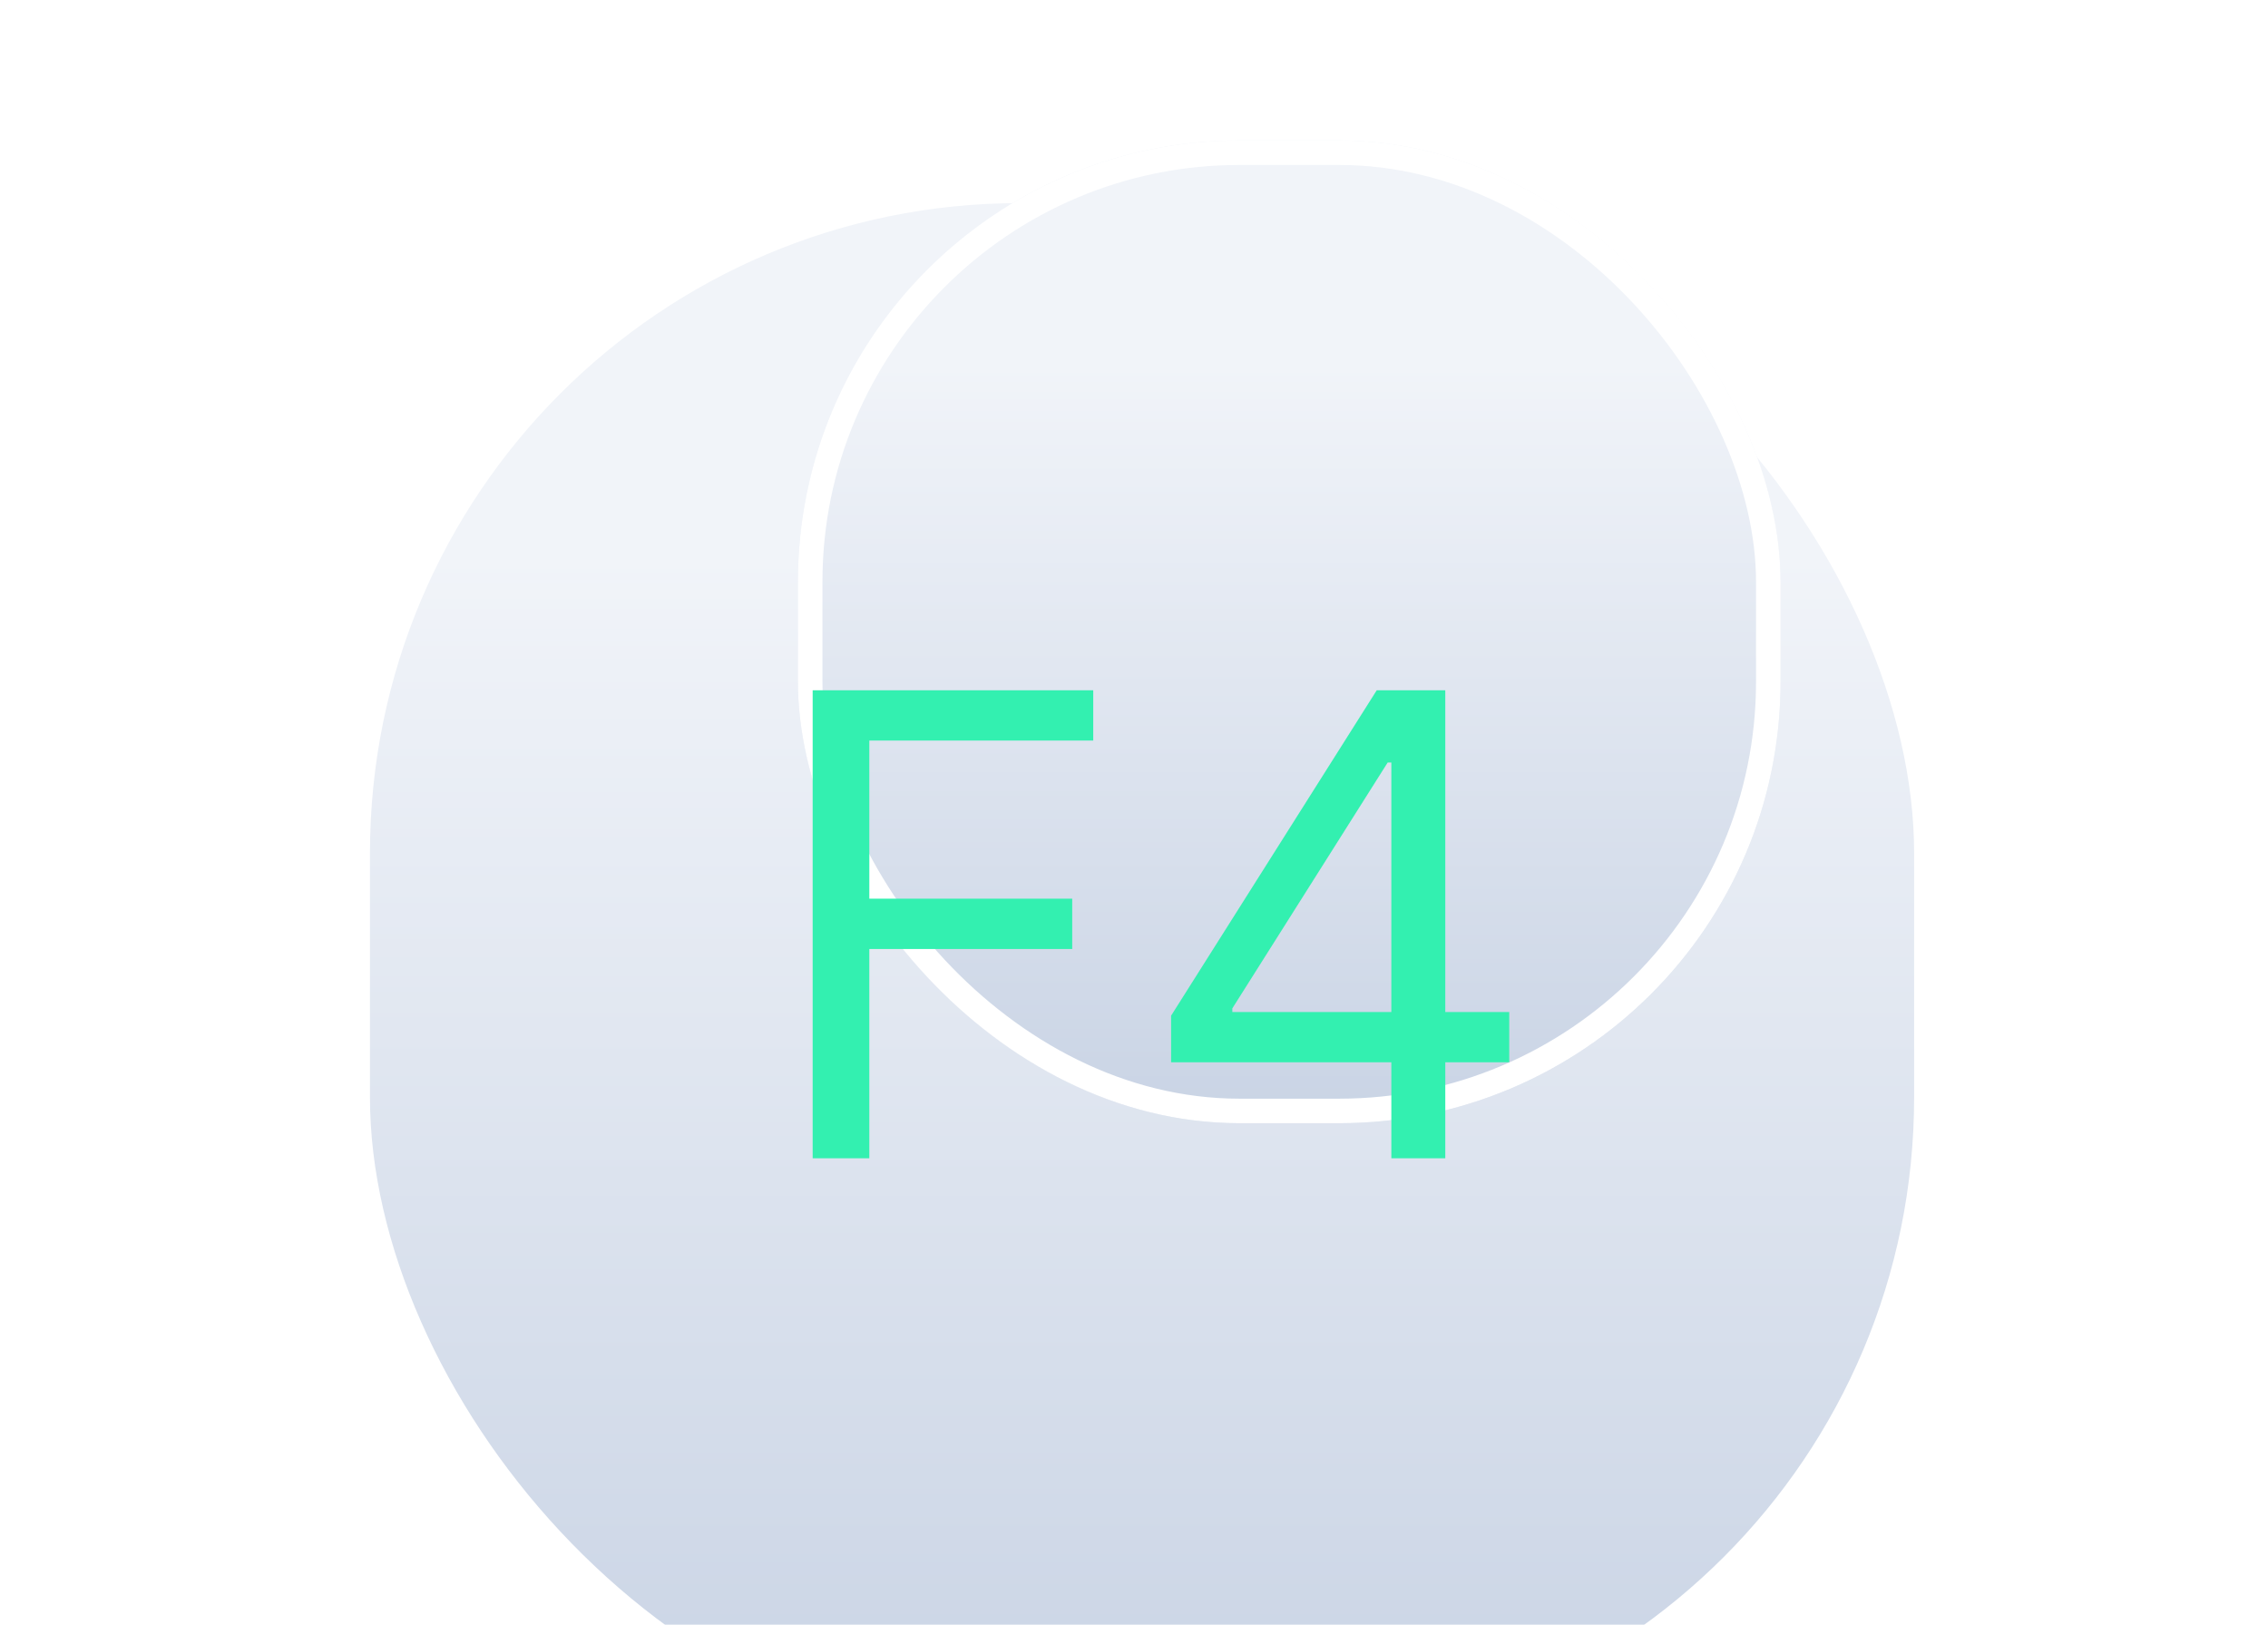 <svg width="141" height="101" viewBox="0 0 141 101" fill="none" xmlns="http://www.w3.org/2000/svg">
<g filter="url(#filter0_d_12_58)">
<rect x="23" y="5" width="96" height="96" rx="40.414" fill="url(#paint0_linear_12_58)"/>
</g>
<g filter="url(#filter1_ddiif_12_58)">
<rect x="40.455" y="22.455" width="61.091" height="61.091" rx="27.451" fill="url(#paint1_linear_12_58)"/>
<rect x="41.217" y="23.217" width="59.566" height="59.566" rx="26.689" stroke="white" stroke-width="1.525"/>
</g>
<g filter="url(#filter2_i_12_58)">
<path d="M50.523 68V38.909H67.966V42.034H54.045V51.864H66.659V54.989H54.045V68H50.523ZM72.806 62.034V59.136L85.59 38.909H87.692V43.398H86.272L76.613 58.682V58.909H93.829V62.034H72.806ZM86.499 68V61.153V59.804V38.909H89.852V68H86.499Z" fill="#33F0B0"/>
</g>
<defs>
<filter id="filter0_d_12_58" x="0.124" y="-10.251" width="141.752" height="141.752" filterUnits="userSpaceOnUse" color-interpolation-filters="sRGB">
<feFlood flood-opacity="0" result="BackgroundImageFix"/>
<feColorMatrix in="SourceAlpha" type="matrix" values="0 0 0 0 0 0 0 0 0 0 0 0 0 0 0 0 0 0 127 0" result="hardAlpha"/>
<feOffset dy="7.625"/>
<feGaussianBlur stdDeviation="11.438"/>
<feComposite in2="hardAlpha" operator="out"/>
<feColorMatrix type="matrix" values="0 0 0 0 0 0 0 0 0 0 0 0 0 0 0 0 0 0 0.4 0"/>
<feBlend mode="normal" in2="BackgroundImageFix" result="effect1_dropShadow_12_58"/>
<feBlend mode="normal" in="SourceGraphic" in2="effect1_dropShadow_12_58" result="shape"/>
</filter>
<filter id="filter1_ddiif_12_58" x="19.104" y="1.104" width="103.793" height="103.793" filterUnits="userSpaceOnUse" color-interpolation-filters="sRGB">
<feFlood flood-opacity="0" result="BackgroundImageFix"/>
<feColorMatrix in="SourceAlpha" type="matrix" values="0 0 0 0 0 0 0 0 0 0 0 0 0 0 0 0 0 0 127 0" result="hardAlpha"/>
<feOffset dx="6.1" dy="6.1"/>
<feGaussianBlur stdDeviation="7.625"/>
<feComposite in2="hardAlpha" operator="out"/>
<feColorMatrix type="matrix" values="0 0 0 0 0.086 0 0 0 0 0.098 0 0 0 0 0.141 0 0 0 0.1 0"/>
<feBlend mode="normal" in2="BackgroundImageFix" result="effect1_dropShadow_12_58"/>
<feColorMatrix in="SourceAlpha" type="matrix" values="0 0 0 0 0 0 0 0 0 0 0 0 0 0 0 0 0 0 127 0" result="hardAlpha"/>
<feOffset dx="-6.1" dy="-6.1"/>
<feGaussianBlur stdDeviation="7.625"/>
<feComposite in2="hardAlpha" operator="out"/>
<feColorMatrix type="matrix" values="0 0 0 0 1 0 0 0 0 1 0 0 0 0 1 0 0 0 1 0"/>
<feBlend mode="normal" in2="effect1_dropShadow_12_58" result="effect2_dropShadow_12_58"/>
<feBlend mode="normal" in="SourceGraphic" in2="effect2_dropShadow_12_58" result="shape"/>
<feColorMatrix in="SourceAlpha" type="matrix" values="0 0 0 0 0 0 0 0 0 0 0 0 0 0 0 0 0 0 127 0" result="hardAlpha"/>
<feOffset dx="15.251" dy="15.251"/>
<feGaussianBlur stdDeviation="11.438"/>
<feComposite in2="hardAlpha" operator="arithmetic" k2="-1" k3="1"/>
<feColorMatrix type="matrix" values="0 0 0 0 0.556 0 0 0 0 0.61 0 0 0 0 0.729 0 0 0 0.4 0"/>
<feBlend mode="normal" in2="shape" result="effect3_innerShadow_12_58"/>
<feColorMatrix in="SourceAlpha" type="matrix" values="0 0 0 0 0 0 0 0 0 0 0 0 0 0 0 0 0 0 127 0" result="hardAlpha"/>
<feOffset dx="-6.1" dy="-28.976"/>
<feGaussianBlur stdDeviation="7.625"/>
<feComposite in2="hardAlpha" operator="arithmetic" k2="-1" k3="1"/>
<feColorMatrix type="matrix" values="0 0 0 0 1 0 0 0 0 1 0 0 0 0 1 0 0 0 0.7 0"/>
<feBlend mode="normal" in2="effect3_innerShadow_12_58" result="effect4_innerShadow_12_58"/>
<feGaussianBlur stdDeviation="0.763" result="effect5_foregroundBlur_12_58"/>
</filter>
<filter id="filter2_i_12_58" x="50.523" y="38.909" width="43.306" height="33.091" filterUnits="userSpaceOnUse" color-interpolation-filters="sRGB">
<feFlood flood-opacity="0" result="BackgroundImageFix"/>
<feBlend mode="normal" in="SourceGraphic" in2="BackgroundImageFix" result="shape"/>
<feColorMatrix in="SourceAlpha" type="matrix" values="0 0 0 0 0 0 0 0 0 0 0 0 0 0 0 0 0 0 127 0" result="hardAlpha"/>
<feOffset dy="4"/>
<feGaussianBlur stdDeviation="2"/>
<feComposite in2="hardAlpha" operator="arithmetic" k2="-1" k3="1"/>
<feColorMatrix type="matrix" values="0 0 0 0 0 0 0 0 0 0 0 0 0 0 0 0 0 0 0.25 0"/>
<feBlend mode="normal" in2="shape" result="effect1_innerShadow_12_58"/>
</filter>
<linearGradient id="paint0_linear_12_58" x1="71" y1="26.818" x2="71" y2="106.61" gradientUnits="userSpaceOnUse">
<stop stop-color="#F1F4F9"/>
<stop offset="1" stop-color="#C6D1E3"/>
</linearGradient>
<linearGradient id="paint1_linear_12_58" x1="71" y1="36.339" x2="71" y2="87.116" gradientUnits="userSpaceOnUse">
<stop stop-color="#F1F4F9"/>
<stop offset="1" stop-color="#C6D1E3"/>
</linearGradient>
</defs>
</svg>
